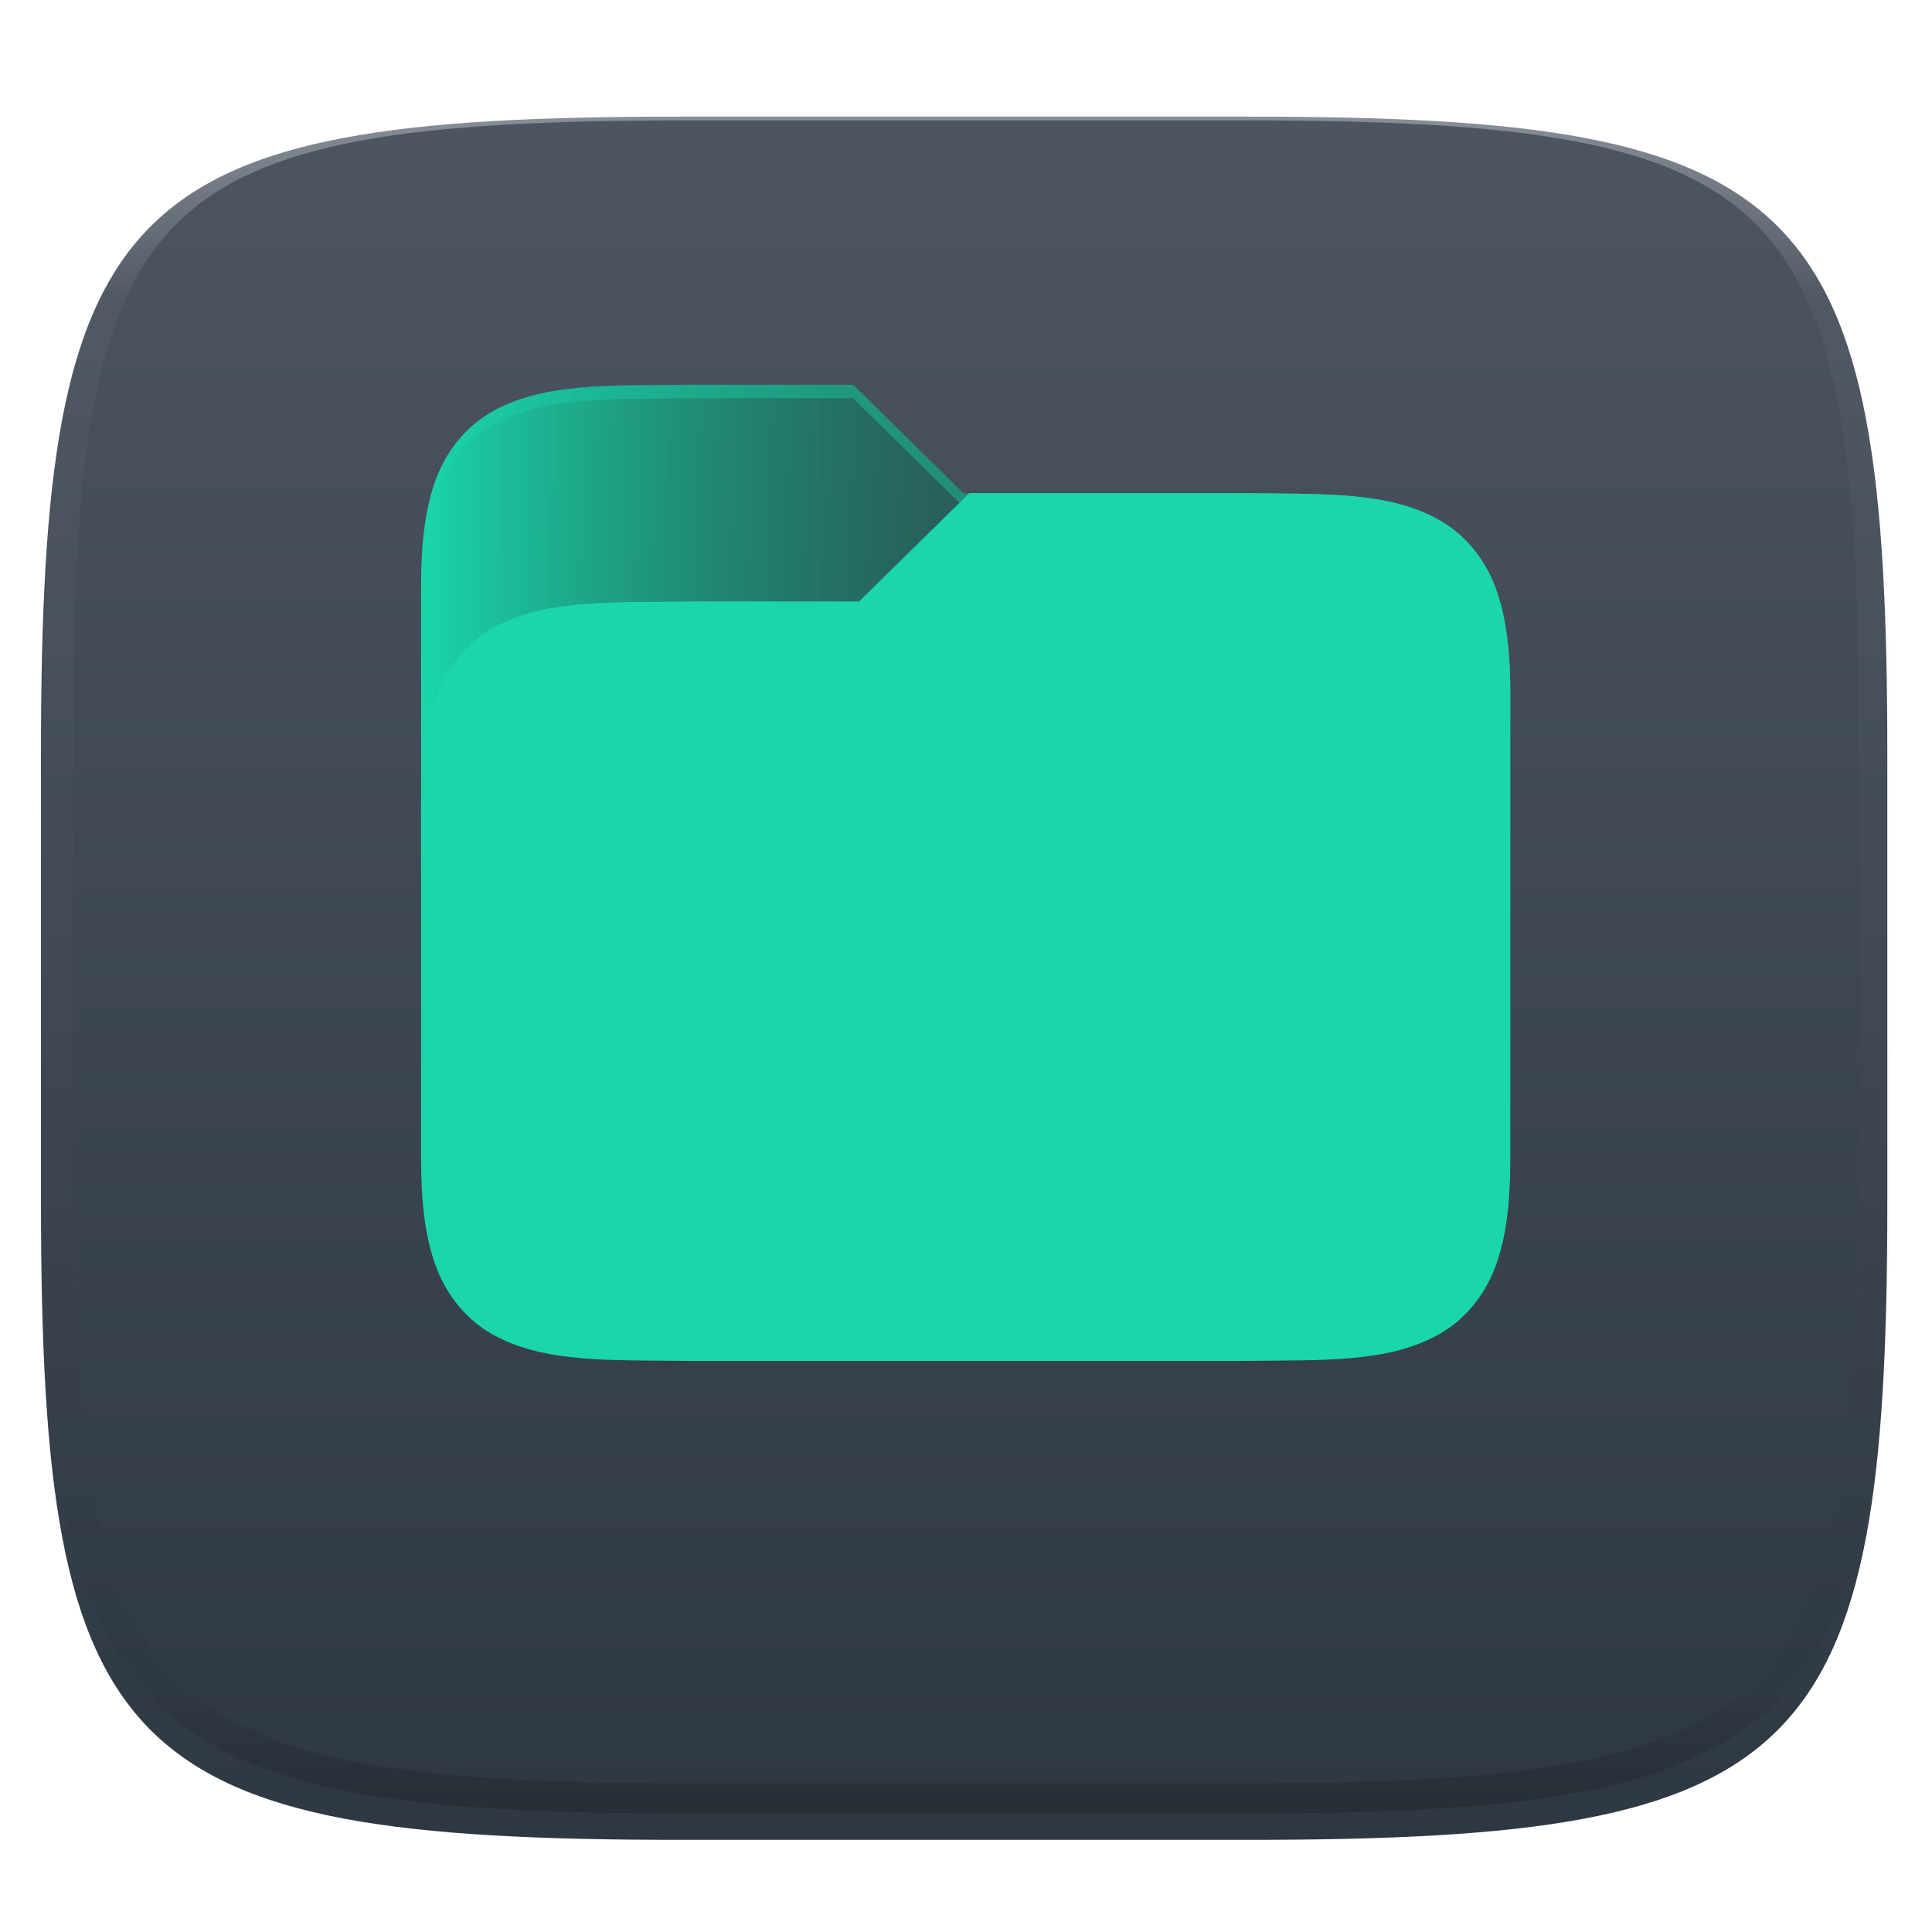 <?xml version="1.0" encoding="UTF-8" standalone="no"?>
<svg
   style="isolation:isolate"
   width="256"
   height="256"
   viewBox="0 0 256 256"
   version="1.1"
   id="svg119"
   sodipodi:docname="nautilus.svg.copy"
   inkscape:version="1.2 (dc2aedaf03, 2022-05-15)"
   xmlns:inkscape="http://www.inkscape.org/namespaces/inkscape"
   xmlns:sodipodi="http://sodipodi.sourceforge.net/DTD/sodipodi-0.dtd"
   xmlns:xlink="http://www.w3.org/1999/xlink"
   xmlns="http://www.w3.org/2000/svg"
   xmlns:svg="http://www.w3.org/2000/svg">
  <sodipodi:namedview
     id="namedview121"
     pagecolor="#ffffff"
     bordercolor="#666666"
     borderopacity="1.0"
     inkscape:showpageshadow="2"
     inkscape:pageopacity="0.0"
     inkscape:pagecheckerboard="0"
     inkscape:deskcolor="#d1d1d1"
     showgrid="false"
     inkscape:zoom="3.34375"
     inkscape:cx="45.308411"
     inkscape:cy="128"
     inkscape:window-width="1920"
     inkscape:window-height="1042"
     inkscape:window-x="0"
     inkscape:window-y="20"
     inkscape:window-maximized="1"
     inkscape:current-layer="svg119" />
  <defs
     id="defs81">
    <linearGradient
       inkscape:collect="always"
       id="linearGradient1311">
      <stop
         style="stop-color:#1ad6aa;stop-opacity:1;"
         offset="0"
         id="stop1307" />
      <stop
         style="stop-color:#000000;stop-opacity:0;"
         offset="1"
         id="stop1309" />
    </linearGradient>
    <linearGradient
       inkscape:collect="always"
       id="linearGradient1285">
      <stop
         style="stop-color:#1ad5aa;stop-opacity:1;"
         offset="0"
         id="stop1281" />
      <stop
         style="stop-color:#319cb4;stop-opacity:0;"
         offset="1"
         id="stop1283" />
    </linearGradient>
    <linearGradient
       inkscape:collect="always"
       id="linearGradient1265">
      <stop
         style="stop-color:#000000;stop-opacity:1;"
         offset="0"
         id="stop1261" />
      <stop
         style="stop-color:#000000;stop-opacity:0;"
         offset="1"
         id="stop1263" />
    </linearGradient>
    <filter
       id="ldbovrHPdr4mLri4Wy4kP5WRiOhg7tLN"
       width="1.084"
       height="1.108"
       x="-0.042"
       y="-0.045"
       color-interpolation-filters="sRGB"
       filterUnits="objectBoundingBox">
      <feGaussianBlur
         in="SourceGraphic"
         stdDeviation="4.294"
         id="feGaussianBlur70" />
      <feOffset
         dx="0"
         dy="4"
         result="pf_100_offsetBlur"
         id="feOffset72" />
      <feFlood
         flood-opacity=".4"
         id="feFlood74" />
      <feComposite
         in2="pf_100_offsetBlur"
         operator="in"
         result="pf_100_dropShadow"
         id="feComposite76" />
      <feBlend
         in="SourceGraphic"
         in2="pf_100_dropShadow"
         mode="normal"
         id="feBlend78" />
    </filter>
    <clipPath
       id="c">
      <path
         fill="#ffffff"
         d="m 91.697,61.745 c -11.35,0.13 -19.655,-0.257 -26.446,3.474 -3.395,1.865 -6.09,5.007 -7.576,8.947 -1.485,3.941 -2.008,8.62 -2.008,14.528 v 37.728 H 200 v -23.356 c 0,-5.907 -0.523,-10.587 -2.009,-14.527 -0.184,-0.49 -0.432,-0.934 -0.669,-1.386 -0.09,-0.166 -0.161,-0.342 -0.247,-0.509 -1.558,-3.043 -3.838,-5.52 -6.66,-7.07 -6.791,-3.731 -15.096,-3.326 -26.445,-3.457 H 127.534 L 112.907,61.745 Z"
         id="path35" />
    </clipPath>
    <filter
       id="d"
       width="1.048"
       height="1.06"
       x="-0.024"
       y="-0.03"
       color-interpolation-filters="sRGB"
       filterUnits="objectBoundingBox">
      <feGaussianBlur
         stdDeviation="1.44"
         id="feGaussianBlur38" />
    </filter>
    <filter
       id="filter480"
       width="1.048"
       height="1.06"
       x="-0.024"
       y="-0.03"
       color-interpolation-filters="sRGB"
       filterUnits="objectBoundingBox">
      <feGaussianBlur
         stdDeviation="1.44"
         id="feGaussianBlur478" />
    </filter>
    <linearGradient
       inkscape:collect="always"
       xlink:href="#linearGradient1285"
       id="linearGradient1267"
       x1="265.339"
       y1="119.061"
       x2="409.672"
       y2="119.061"
       gradientUnits="userSpaceOnUse" />
    <linearGradient
       inkscape:collect="always"
       xlink:href="#linearGradient1311"
       id="linearGradient1269"
       gradientUnits="userSpaceOnUse"
       x1="265.339"
       y1="119.061"
       x2="409.672"
       y2="119.061" />
    <linearGradient
       inkscape:collect="always"
       xlink:href="#linearGradient1265"
       id="linearGradient1273"
       gradientUnits="userSpaceOnUse"
       x1="265.339"
       y1="119.061"
       x2="409.672"
       y2="119.061" />
  </defs>
  <g
     filter="url(#ldbovrHPdr4mLri4Wy4kP5WRiOhg7tLN)"
     id="g90">
    <linearGradient
       id="_lgradient_127"
       x1="0"
       x2="0"
       y1="0"
       y2="1"
       gradientTransform="matrix(244.648,0,0,228.338,5.43,11.452)"
       gradientUnits="userSpaceOnUse">
      <stop
         offset="0%"
         style="stop-color:#4c5561"
         id="stop83" />
      <stop
         offset="100%"
         style="stop-color:#2e3842"
         id="stop85" />
    </linearGradient>
    <path
       fill="url(#_lgradient_127)"
       d="M 165.439 11.452 C 239.495 11.452 250.078 22.009 250.078 95.995 L 250.078 155.246 C 250.078 229.233 239.495 239.79 165.439 239.79 L 90.069 239.79 C 16.014 239.79 5.43 229.233 5.43 155.246 L 5.43 95.995 C 5.43 22.009 16.014 11.452 90.069 11.452 L 165.439 11.452 Z"
       id="path88" />
  </g>
  <g
     opacity=".4"
     id="g103">
    <linearGradient
       id="_lgradient_128"
       x1=".517"
       x2=".517"
       y1="0"
       y2="1"
       gradientTransform="matrix(244.65,0,0,228.34,5.68,11.95)"
       gradientUnits="userSpaceOnUse">
      <stop
         offset="0%"
         style="stop-color:#ffffff"
         id="stop92" />
      <stop
         offset="12.5%"
         stop-opacity=".098"
         style="stop-color:#ffffff"
         id="stop94" />
      <stop
         offset="92.5%"
         stop-opacity=".098"
         style="stop-color:#000000"
         id="stop96" />
      <stop
         offset="100%"
         stop-opacity=".498"
         style="stop-color:#000000"
         id="stop98" />
    </linearGradient>
    <path
       fill="url(#_lgradient_128)"
       fill-rule="evenodd"
       d="M 165.068 11.951 C 169.396 11.941 173.724 11.991 178.052 12.089 C 181.927 12.167 185.803 12.315 189.678 12.541 C 193.131 12.737 196.583 13.022 200.026 13.395 C 203.085 13.73 206.144 14.181 209.174 14.741 C 211.889 15.243 214.574 15.881 217.22 16.657 C 219.62 17.355 221.971 18.219 224.243 19.241 C 226.358 20.184 228.384 21.304 230.302 22.591 C 232.142 23.829 233.863 25.244 235.437 26.806 C 237.001 28.378 238.417 30.088 239.656 31.925 C 240.945 33.841 242.066 35.865 243.02 37.967 C 244.043 40.247 244.909 42.585 245.617 44.972 C 246.394 47.615 247.034 50.297 247.535 53.009 C 248.096 56.035 248.548 59.081 248.883 62.136 C 249.257 65.575 249.542 69.014 249.739 72.462 C 249.965 76.323 250.112 80.194 250.201 84.055 C 250.289 88.378 250.339 92.701 250.329 97.014 L 250.329 155.226 C 250.339 159.549 250.289 163.862 250.201 168.185 C 250.112 172.056 249.965 175.917 249.739 179.778 C 249.542 183.226 249.257 186.675 248.883 190.104 C 248.548 193.159 248.096 196.215 247.535 199.241 C 247.034 201.943 246.394 204.625 245.617 207.268 C 244.909 209.655 244.043 212.003 243.02 214.273 C 242.066 216.385 240.945 218.399 239.656 220.315 C 238.417 222.152 237.001 223.872 235.437 225.434 C 233.863 226.996 232.142 228.411 230.302 229.649 C 228.384 230.936 226.358 232.056 224.243 232.999 C 221.971 234.021 219.62 234.885 217.22 235.593 C 214.574 236.369 211.889 237.007 209.174 237.499 C 206.144 238.068 203.085 238.51 200.026 238.845 C 196.583 239.218 193.131 239.503 189.678 239.699 C 185.803 239.925 181.927 240.073 178.052 240.161 C 173.724 240.249 169.396 240.299 165.068 240.289 L 90.942 240.289 C 86.614 240.299 82.286 240.249 77.958 240.161 C 74.083 240.073 70.207 239.925 66.332 239.699 C 62.879 239.503 59.427 239.218 55.984 238.845 C 52.925 238.51 49.866 238.068 46.836 237.499 C 44.121 237.007 41.436 236.369 38.79 235.593 C 36.39 234.885 34.039 234.021 31.767 232.999 C 29.652 232.056 27.626 230.936 25.708 229.649 C 23.868 228.411 22.147 226.996 20.573 225.434 C 19.009 223.872 17.593 222.152 16.354 220.315 C 15.065 218.399 13.944 216.385 12.99 214.273 C 11.967 212.003 11.101 209.655 10.393 207.268 C 9.616 204.625 8.976 201.943 8.475 199.241 C 7.914 196.215 7.462 193.159 7.127 190.104 C 6.753 186.675 6.468 183.226 6.271 179.778 C 6.045 175.917 5.898 172.056 5.809 168.185 C 5.721 163.862 5.671 159.549 5.681 155.226 L 5.681 97.014 C 5.671 92.701 5.721 88.378 5.809 84.055 C 5.898 80.194 6.045 76.323 6.271 72.462 C 6.468 69.014 6.753 65.575 7.127 62.136 C 7.462 59.081 7.914 56.035 8.475 53.009 C 8.976 50.297 9.616 47.615 10.393 44.972 C 11.101 42.585 11.967 40.247 12.99 37.967 C 13.944 35.865 15.065 33.841 16.354 31.925 C 17.593 30.088 19.009 28.378 20.573 26.806 C 22.147 25.244 23.868 23.829 25.708 22.591 C 27.626 21.304 29.652 20.184 31.767 19.241 C 34.039 18.219 36.39 17.355 38.79 16.657 C 41.436 15.881 44.121 15.243 46.836 14.741 C 49.866 14.181 52.925 13.73 55.984 13.395 C 59.427 13.022 62.879 12.737 66.332 12.541 C 70.207 12.315 74.083 12.167 77.958 12.089 C 82.286 11.991 86.614 11.941 90.942 11.951 L 165.068 11.951 Z M 165.078 15.96 C 169.376 15.95 173.675 15.999 177.973 16.087 C 181.8 16.176 185.626 16.323 189.452 16.539 C 192.836 16.736 196.219 17.011 199.583 17.384 C 202.554 17.699 205.515 18.131 208.446 18.681 C 211.023 19.153 213.58 19.762 216.099 20.499 C 218.322 21.147 220.495 21.953 222.6 22.896 C 224.509 23.751 226.338 24.763 228.069 25.922 C 229.692 27.013 231.207 28.26 232.594 29.646 C 233.981 31.031 235.23 32.544 236.332 34.165 C 237.492 35.894 238.506 37.712 239.361 39.608 C 240.306 41.72 241.112 43.892 241.761 46.102 C 242.509 48.617 243.109 51.162 243.591 53.736 C 244.132 56.664 244.565 59.611 244.889 62.578 C 245.263 65.938 245.539 69.308 245.735 72.688 C 245.952 76.51 246.109 80.322 246.188 84.144 C 246.276 88.437 246.325 92.721 246.325 97.014 C 246.325 97.014 246.325 97.014 246.325 97.014 L 246.325 155.226 C 246.325 155.226 246.325 155.226 246.325 155.226 C 246.325 159.519 246.276 163.803 246.188 168.096 C 246.109 171.918 245.952 175.74 245.735 179.552 C 245.539 182.932 245.263 186.302 244.889 189.672 C 244.565 192.629 244.132 195.576 243.591 198.504 C 243.109 201.078 242.509 203.623 241.761 206.138 C 241.112 208.358 240.306 210.52 239.361 212.632 C 238.506 214.528 237.492 216.356 236.332 218.075 C 235.23 219.706 233.981 221.219 232.594 222.604 C 231.207 223.98 229.692 225.227 228.069 226.318 C 226.338 227.477 224.509 228.489 222.6 229.344 C 220.495 230.297 218.322 231.093 216.099 231.741 C 213.58 232.478 211.023 233.087 208.446 233.559 C 205.515 234.109 202.554 234.541 199.583 234.865 C 196.219 235.229 192.836 235.514 189.452 235.701 C 185.626 235.917 181.8 236.074 177.973 236.153 C 173.675 236.251 169.376 236.29 165.078 236.29 C 165.078 236.29 165.078 236.29 165.068 236.29 L 90.942 236.29 C 90.932 236.29 90.932 236.29 90.932 236.29 C 86.634 236.29 82.335 236.251 78.037 236.153 C 74.21 236.074 70.384 235.917 66.558 235.701 C 63.174 235.514 59.791 235.229 56.427 234.865 C 53.456 234.541 50.495 234.109 47.564 233.559 C 44.987 233.087 42.43 232.478 39.911 231.741 C 37.688 231.093 35.515 230.297 33.41 229.344 C 31.501 228.489 29.672 227.477 27.941 226.318 C 26.318 225.227 24.803 223.98 23.416 222.604 C 22.029 221.219 20.78 219.706 19.678 218.075 C 18.518 216.356 17.504 214.528 16.649 212.632 C 15.704 210.52 14.898 208.358 14.249 206.138 C 13.501 203.623 12.901 201.078 12.419 198.504 C 11.878 195.576 11.445 192.629 11.121 189.672 C 10.747 186.302 10.472 182.932 10.275 179.552 C 10.058 175.74 9.901 171.918 9.822 168.096 C 9.734 163.803 9.685 159.519 9.685 155.226 C 9.685 155.226 9.685 155.226 9.685 155.226 L 9.685 97.014 C 9.685 97.014 9.685 97.014 9.685 97.014 C 9.685 92.721 9.734 88.437 9.822 84.144 C 9.901 80.322 10.058 76.51 10.275 72.688 C 10.472 69.308 10.747 65.938 11.121 62.578 C 11.445 59.611 11.878 56.664 12.419 53.736 C 12.901 51.162 13.501 48.617 14.249 46.102 C 14.898 43.892 15.704 41.72 16.649 39.608 C 17.504 37.712 18.518 35.894 19.678 34.165 C 20.78 32.544 22.029 31.031 23.416 29.646 C 24.803 28.26 26.318 27.013 27.941 25.922 C 29.672 24.763 31.501 23.751 33.41 22.896 C 35.515 21.953 37.688 21.147 39.911 20.499 C 42.43 19.762 44.987 19.153 47.564 18.681 C 50.495 18.131 53.456 17.699 56.427 17.384 C 59.791 17.011 63.174 16.736 66.558 16.539 C 70.384 16.323 74.21 16.176 78.037 16.087 C 82.335 15.999 86.634 15.95 90.932 15.96 C 90.932 15.96 90.932 15.96 90.942 15.96 L 165.068 15.96 C 165.078 15.96 165.078 15.96 165.078 15.96 Z"
       id="path101" />
  </g>
  <linearGradient
     id="_lgradient_129"
     x1="0"
     x2="0"
     y1="0"
     y2="1"
     gradientTransform="matrix(60.921,0,0,96.579,139.579,67.342)"
     gradientUnits="userSpaceOnUse">
    <stop
       offset="0%"
       style="stop-color:#e0e5e7"
       id="stop105" />
    <stop
       offset="100%"
       style="stop-color:#c7ced2"
       id="stop107" />
  </linearGradient>
  <path
     fill="url(#_lgradient_129)"
     fill-rule="evenodd"
     d="m 171.816,163.921 v 0 0 q -11.053,0 -17.105,-6.71 v 0 5.131 H 139.579 V 74.316 l 15.132,-6.974 v 33.026 0 q 2.763,-3.026 7.565,-4.934 v 0 0 q 4.803,-1.908 9.803,-1.908 v 0 0 q 12.632,0 20.526,9.474 v 0 0 q 7.895,9.474 7.895,25.658 v 0 0 q 0,16.842 -7.632,26.053 v 0 0 q -7.631,9.21 -21.052,9.21 z m -2.369,-14.474 v 0 0 q 7.764,0 11.777,-5.46 v 0 0 q 4.013,-5.461 4.013,-15.329 v 0 0 q 0,-10.132 -4.013,-15.461 v 0 0 q -4.013,-5.329 -11.777,-5.329 v 0 0 q -5,0 -8.881,2.04 v 0 0 q -3.882,2.039 -5.855,4.671 v 0 28.289 0 q 4.868,6.579 14.736,6.579 z"
     id="path110"
     style="display:none" />
  <linearGradient
     id="_lgradient_130"
     x1=".5"
     x2=".5"
     y1="0"
     y2="1"
     gradientTransform="matrix(61.053,0,0,95.132,168.058,77.853)"
     gradientUnits="userSpaceOnUse">
    <stop
       offset="0%"
       style="stop-color:#1ad6ab"
       id="stop112" />
    <stop
       offset="100%"
       style="stop-color:#329db6"
       id="stop114" />
  </linearGradient>
  <path
     fill="url(#_lgradient_130)"
     fill-rule="evenodd"
     d="m 229.111,166.143 -15.132,6.842 v -31.711 0 q -5.789,6.974 -16.447,6.974 v 0 0 q -13.158,0 -21.316,-9.408 v 0 0 q -8.158,-9.408 -8.158,-25.724 v 0 0 q 0,-16.578 8.092,-25.921 v 0 0 q 8.092,-9.342 21.776,-9.342 v 0 0 q 10.132,0 16.053,6.711 v 0 -5.132 h 15.132 z m -29.606,-32.369 v 0 0 q 9.737,0 14.474,-6.71 v 0 -28.158 0 q -4.474,-6.711 -14.21,-6.711 v 0 0 q -7.764,0 -12.106,5.724 v 0 0 q -4.342,5.724 -4.342,15.197 v 0 0 q 0,10 4.145,15.329 v 0 0 q 4.145,5.329 12.039,5.329 z"
     id="path117"
     style="display:none;fill:url(#_lgradient_130)" />
  <g
     id="g558"
     style="display:inline;fill:url(#linearGradient1267);fill-opacity:1"
     transform="translate(-209.543,-3.404)"
     inkscape:highlight-color="#00cc75">
    <path
       style="display:inline;isolation:isolate;fill:url(#linearGradient1269);fill-opacity:1"
       d="m 301.369,54.383 c -11.35,0.13 -19.655,-0.257 -26.446,3.473 -3.395,1.866 -6.09,5.008 -7.576,8.948 -1.485,3.941 -2.008,8.62 -2.008,14.528 v 37.728 h 144.333 V 95.704 c 0,-5.907 -0.523,-10.587 -2.009,-14.527 -0.184,-0.49 -0.432,-0.934 -0.669,-1.386 -0.09,-0.166 -0.161,-0.342 -0.247,-0.509 -1.558,-3.043 -3.838,-5.52 -6.66,-7.07 -6.791,-3.731 -15.096,-3.326 -26.446,-3.457 h -36.435 l -14.627,-14.372 z"
       id="path33" />
    <g
       clip-path="url(#c)"
       id="g45"
       style="display:inline;isolation:isolate;fill:url(#linearGradient1273);fill-opacity:1"
       transform="translate(209.672,-7.362)">
      <defs
         id="defs41"
         style="fill:url(#linearGradient1267);fill-opacity:1">
        <filter
           id="filter531"
           width="1.048"
           height="1.06"
           x="-0.024"
           y="-0.03"
           color-interpolation-filters="sRGB"
           filterUnits="objectBoundingBox"
           style="fill:url(#linearGradient1267);fill-opacity:1">
          <feGaussianBlur
             stdDeviation="1.44"
             id="feGaussianBlur529"
             style="fill:url(#linearGradient1267);fill-opacity:1" />
        </filter>
      </defs>
      <path
         opacity="0.2"
         d="m 163.97,76.117 c 11.349,0.13 19.654,-0.257 26.445,3.474 3.396,1.866 6.091,5.008 7.576,8.948 1.486,3.94 2.009,8.62 2.009,14.527 v 61.085 c 0,5.907 -0.523,10.587 -2.009,14.527 -1.485,3.94 -4.18,7.1 -7.576,8.965 -6.791,3.731 -15.096,3.326 -26.445,3.457 H 91.695 c -11.35,-0.131 -19.655,0.274 -26.446,-3.457 -3.396,-1.865 -6.091,-5.025 -7.576,-8.965 -1.483,-3.94 -2.006,-8.62 -2.006,-14.527 v -46.712 c 0,-5.907 0.523,-10.587 2.008,-14.527 0.185,-0.49 0.433,-0.934 0.67,-1.386 0.09,-0.166 0.16,-0.342 0.246,-0.509 1.558,-3.043 3.838,-5.52 6.66,-7.071 6.791,-3.731 15.096,-3.325 26.446,-3.456 H 113.7 l 14.627,-14.373 z"
         filter="url(#d)"
         id="path43"
         style="display:inline;fill:#319cb4;fill-opacity:1" />
    </g>
    <path
       style="display:inline;isolation:isolate;fill:#1ad6aa;fill-opacity:1"
       d="m 373.642,68.755 c 11.349,0.13 19.654,-0.257 26.445,3.474 3.396,1.866 6.091,5.008 7.576,8.948 1.486,3.94 2.009,8.62 2.009,14.527 v 61.085 c 0,5.907 -0.523,10.587 -2.009,14.527 -1.485,3.94 -4.18,7.1 -7.576,8.965 -6.791,3.731 -15.096,3.326 -26.445,3.457 h -72.275 c -11.35,-0.131 -19.655,0.274 -26.446,-3.457 -3.396,-1.865 -6.091,-5.025 -7.576,-8.965 -1.483,-3.94 -2.006,-8.62 -2.006,-14.527 v -46.712 c 0,-5.907 0.523,-10.587 2.008,-14.527 0.185,-0.49 0.432,-0.934 0.67,-1.386 0.09,-0.166 0.16,-0.342 0.246,-0.509 1.558,-3.043 3.838,-5.52 6.66,-7.071 6.791,-3.731 15.096,-3.325 26.446,-3.456 h 22.002 l 14.627,-14.373 z"
       id="path47" />
    <path
       style="display:inline;isolation:isolate;fill:#1ad6aa;fill-opacity:1"
       opacity="0.4"
       d="m 301.369,54.383 c -11.35,0.13 -19.655,-0.257 -26.446,3.473 -3.395,1.866 -6.09,5.008 -7.576,8.948 -1.485,3.941 -2.008,8.62 -2.008,14.528 v 1.796 c 0,-5.907 0.523,-10.587 2.008,-14.527 1.486,-3.94 4.181,-7.082 7.576,-8.948 6.791,-3.731 15.096,-3.344 26.446,-3.474 h 21.209 l 14.109,13.864 1.311,-1.288 h -0.793 l -14.627,-14.372 z"
       id="path49" />
    <path
       style="display:inline;isolation:isolate;fill:#1ad6aa;fill-opacity:1"
       d="m 337.999,68.755 -14.627,14.373 h -22.003 c -11.35,0.131 -19.654,-0.275 -26.446,3.457 -2.821,1.55 -5.102,4.027 -6.659,7.07 -0.086,0.167 -0.157,0.343 -0.247,0.509 -0.238,0.452 -0.485,0.896 -0.67,1.386 -1.485,3.94 -2.008,8.62 -2.008,14.527 v 1.797 c 0,-5.907 0.523,-10.587 2.008,-14.527 0.185,-0.49 0.432,-0.935 0.67,-1.386 0.09,-0.166 0.161,-0.342 0.247,-0.509 1.557,-3.043 3.838,-5.521 6.659,-7.071 6.792,-3.731 15.096,-3.326 26.446,-3.456 h 22.003 l 14.627,-14.373 h 35.642 c 11.35,0.13 19.655,-0.257 26.446,3.474 3.395,1.865 6.091,5.008 7.576,8.948 1.485,3.94 2.008,8.62 2.008,14.527 v -1.797 c 0,-5.907 -0.523,-10.587 -2.008,-14.527 -1.485,-3.94 -4.181,-7.082 -7.576,-8.948 -6.791,-3.731 -15.096,-3.343 -26.446,-3.474 z"
       id="path51" />
  </g>
</svg>
